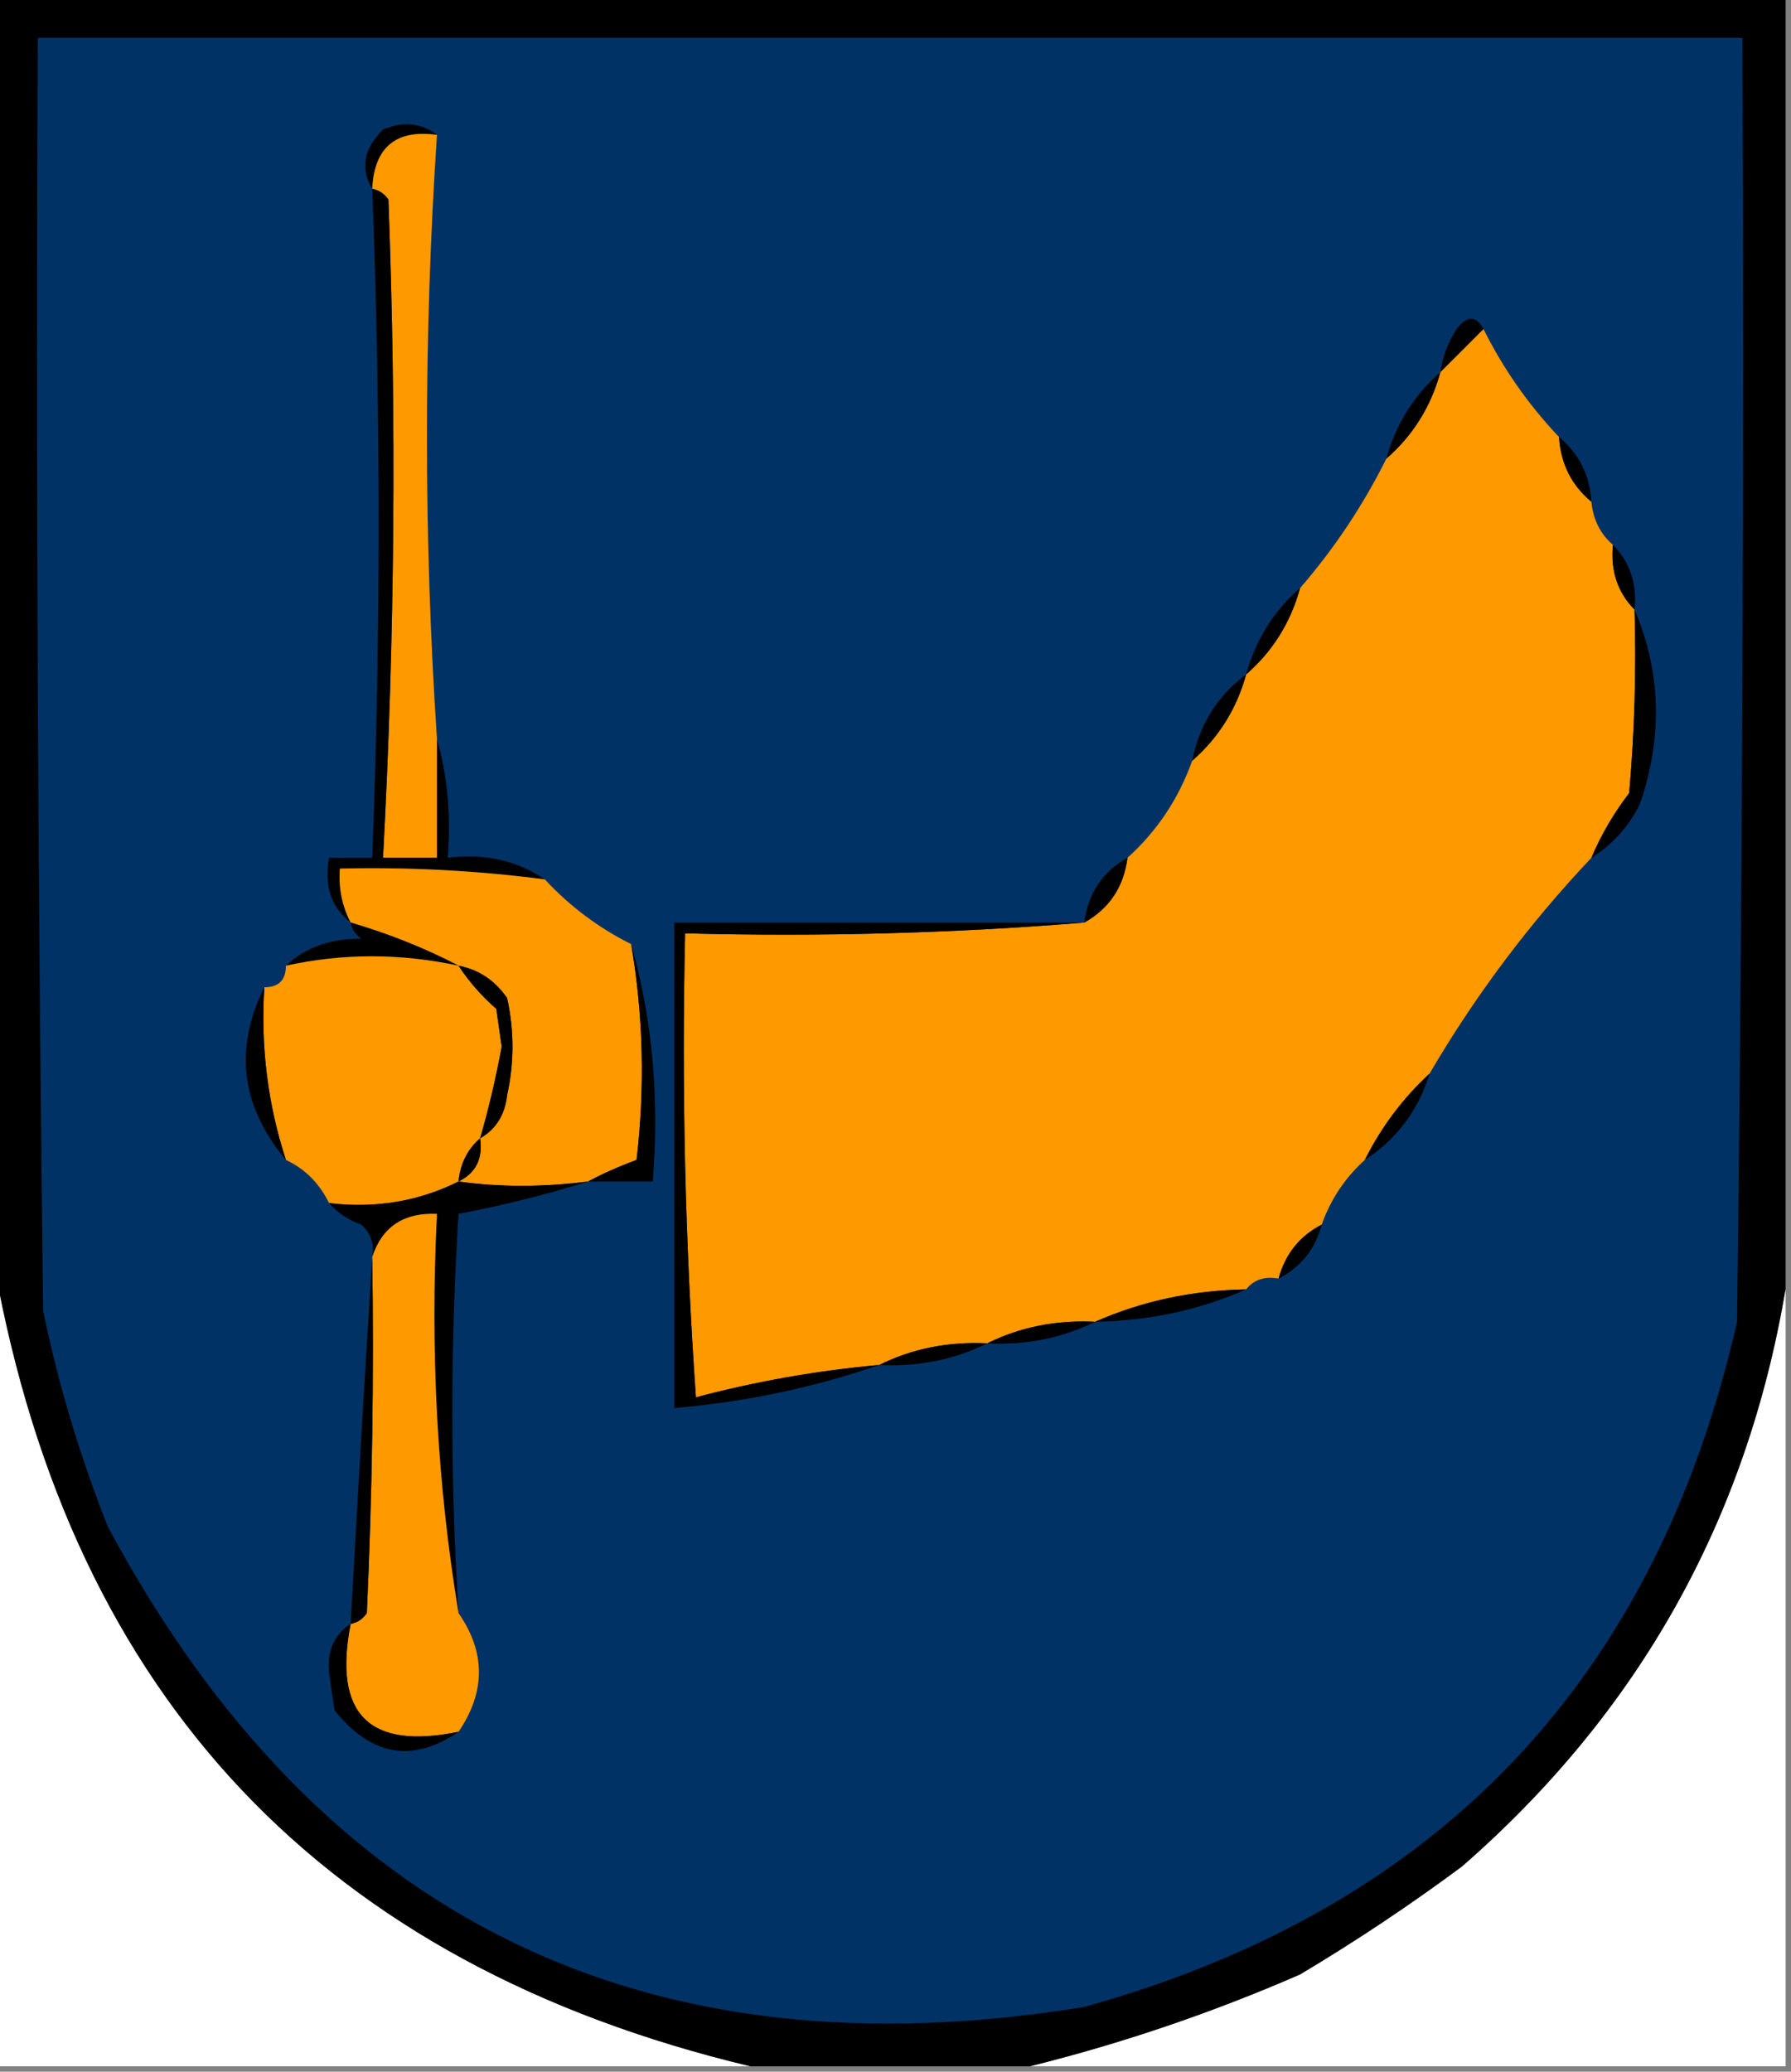 <?xml version="1.0" encoding="UTF-8"?>
<!DOCTYPE svg PUBLIC "-//W3C//DTD SVG 1.1//EN" "http://www.w3.org/Graphics/SVG/1.1/DTD/svg11.dtd">
<svg xmlns="http://www.w3.org/2000/svg" version="1.1" width="166px" height="192px" style="shape-rendering:geometricPrecision; text-rendering:geometricPrecision; image-rendering:optimizeQuality; fill-rule:evenodd; clip-rule:evenodd" xmlns:xlink="http://www.w3.org/1999/xlink">
<rect width="100%" height="100%" fill="#808080" stroke="none"/>
<g><path style="opacity:1" fill="#000000" d="M -0.5,-0.5 C 54.833,-0.5 110.167,-0.5 165.5,-0.5C 165.5,39.5 165.5,79.5 165.5,119.5C 161.89,140.883 151.89,158.716 135.5,173C 130.672,176.581 125.672,179.915 120.5,183C 112.336,186.554 104.002,189.388 95.5,191.5C 86.833,191.5 78.167,191.5 69.5,191.5C 30.064,182.064 6.731,157.397 -0.5,117.5C -0.5,78.167 -0.5,38.833 -0.5,-0.5 Z"/></g>
<g><path style="opacity:1" fill="#003265" d="M 3.5,3.5 C 56.167,3.5 108.833,3.5 161.5,3.5C 161.667,43.168 161.5,82.835 161,122.5C 153.444,155.722 133.278,176.888 100.5,186C 59.631,192.648 29.464,177.815 10,141.5C 7.417,135.003 5.417,128.336 4,121.5C 3.5,82.168 3.333,42.835 3.5,3.5 Z"/></g>
<g><path style="opacity:1" fill="#000000" d="M 40.5,12.5 C 36.69,11.976 34.69,13.643 34.5,17.5C 33.375,15.623 33.709,13.79 35.5,12C 37.387,11.22 39.054,11.387 40.5,12.5 Z"/></g>
<g><path style="opacity:1" fill="#fe9900" d="M 40.5,12.5 C 39.263,31.145 39.263,49.812 40.5,68.5C 40.5,72.167 40.5,75.833 40.5,79.5C 38.833,79.5 37.167,79.5 35.5,79.5C 36.593,59.184 36.76,38.851 36,18.5C 35.617,17.944 35.117,17.611 34.5,17.5C 34.69,13.643 36.69,11.976 40.5,12.5 Z"/></g>
<g><path style="opacity:1" fill="#000000" d="M 34.5,17.5 C 35.117,17.611 35.617,17.944 36,18.5C 36.76,38.851 36.593,59.184 35.5,79.5C 37.167,79.5 38.833,79.5 40.5,79.5C 40.5,75.833 40.5,72.167 40.5,68.5C 41.482,71.962 41.815,75.629 41.5,79.5C 44.877,79.068 47.877,79.734 50.5,81.5C 44.203,80.68 37.869,80.347 31.5,80.5C 31.366,82.291 31.699,83.958 32.5,85.5C 30.692,84.082 30.025,82.082 30.5,79.5C 31.833,79.5 33.167,79.5 34.5,79.5C 35.294,58.793 35.294,38.126 34.5,17.5 Z"/></g>
<g><path style="opacity:1" fill="#000000" d="M 137.5,30.5 C 136.167,31.833 134.833,33.167 133.5,34.5C 133.709,33.078 134.209,31.745 135,30.5C 135.977,29.226 136.811,29.226 137.5,30.5 Z"/></g>
<g><path style="opacity:1" fill="#fe9900" d="M 137.5,30.5 C 139.344,34.192 141.677,37.525 144.5,40.5C 144.654,42.97 145.654,44.97 147.5,46.5C 147.66,48.153 148.326,49.486 149.5,50.5C 149.259,52.898 149.926,54.898 151.5,56.5C 151.666,62.176 151.499,67.843 151,73.5C 149.558,75.391 148.391,77.391 147.5,79.5C 141.738,85.596 136.738,92.262 132.5,99.5C 130.016,101.8 128.016,104.467 126.5,107.5C 124.674,109.147 123.34,111.147 122.5,113.5C 120.469,114.539 119.136,116.205 118.5,118.5C 117.209,118.263 116.209,118.596 115.5,119.5C 110.523,119.581 105.857,120.581 101.5,122.5C 97.878,122.322 94.544,122.989 91.5,124.5C 87.878,124.322 84.544,124.989 81.5,126.5C 75.749,127.021 70.083,128.021 64.5,129.5C 63.501,115.182 63.167,100.849 63.5,86.5C 76.011,86.829 88.345,86.495 100.5,85.5C 102.822,84.198 104.155,82.198 104.5,79.5C 107.241,77.025 109.241,74.025 110.5,70.5C 112.95,68.371 114.617,65.704 115.5,62.5C 117.95,60.371 119.617,57.704 120.5,54.5C 123.66,50.852 126.327,46.852 128.5,42.5C 130.95,40.371 132.617,37.704 133.5,34.5C 134.833,33.167 136.167,31.833 137.5,30.5 Z"/></g>
<g><path style="opacity:1" fill="#000000" d="M 133.5,34.5 C 132.617,37.704 130.95,40.371 128.5,42.5C 129.383,39.296 131.05,36.629 133.5,34.5 Z"/></g>
<g><path style="opacity:1" fill="#000000" d="M 144.5,40.5 C 146.346,42.03 147.346,44.03 147.5,46.5C 145.654,44.97 144.654,42.97 144.5,40.5 Z"/></g>
<g><path style="opacity:1" fill="#000000" d="M 149.5,50.5 C 151.074,52.102 151.741,54.102 151.5,56.5C 149.926,54.898 149.259,52.898 149.5,50.5 Z"/></g>
<g><path style="opacity:1" fill="#000000" d="M 120.5,54.5 C 119.617,57.704 117.95,60.371 115.5,62.5C 116.383,59.296 118.05,56.629 120.5,54.5 Z"/></g>
<g><path style="opacity:1" fill="#000000" d="M 151.5,56.5 C 153.962,62.298 154.129,68.298 152,74.5C 150.951,76.618 149.451,78.284 147.5,79.5C 148.391,77.391 149.558,75.391 151,73.5C 151.499,67.843 151.666,62.176 151.5,56.5 Z"/></g>
<g><path style="opacity:1" fill="#000000" d="M 115.5,62.5 C 114.617,65.704 112.95,68.371 110.5,70.5C 111.169,67.151 112.836,64.484 115.5,62.5 Z"/></g>
<g><path style="opacity:1" fill="#000000" d="M 104.5,79.5 C 104.155,82.198 102.822,84.198 100.5,85.5C 100.845,82.802 102.178,80.802 104.5,79.5 Z"/></g>
<g><path style="opacity:1" fill="#fe9900" d="M 50.5,81.5 C 52.8,83.984 55.467,85.984 58.5,87.5C 59.626,94.086 59.792,100.753 59,107.5C 57.377,108.099 55.877,108.766 54.5,109.5C 50.306,110.032 46.306,110.032 42.5,109.5C 44.104,108.713 44.771,107.38 44.5,105.5C 45.966,104.653 46.8,103.32 47,101.5C 47.667,98.5 47.667,95.5 47,92.5C 45.871,90.859 44.371,89.859 42.5,89.5C 39.375,87.874 36.042,86.54 32.5,85.5C 31.699,83.958 31.366,82.291 31.5,80.5C 37.869,80.347 44.203,80.68 50.5,81.5 Z"/></g>
<g><path style="opacity:1" fill="#000000" d="M 32.5,85.5 C 36.042,86.54 39.375,87.874 42.5,89.5C 37.114,88.339 31.78,88.339 26.5,89.5C 28.305,87.803 30.639,86.97 33.5,87C 32.944,86.617 32.611,86.117 32.5,85.5 Z"/></g>
<g><path style="opacity:1" fill="#000000" d="M 100.5,85.5 C 88.345,86.495 76.011,86.829 63.5,86.5C 63.167,100.849 63.501,115.182 64.5,129.5C 70.083,128.021 75.749,127.021 81.5,126.5C 75.447,128.592 69.114,129.925 62.5,130.5C 62.5,115.5 62.5,100.5 62.5,85.5C 75.167,85.5 87.833,85.5 100.5,85.5 Z"/></g>
<g><path style="opacity:1" fill="#000000" d="M 58.5,87.5 C 60.463,94.424 61.13,101.757 60.5,109.5C 58.5,109.5 56.5,109.5 54.5,109.5C 55.877,108.766 57.377,108.099 59,107.5C 59.792,100.753 59.626,94.086 58.5,87.5 Z"/></g>
<g><path style="opacity:1" fill="#fe9900" d="M 42.5,89.5 C 43.458,90.962 44.624,92.295 46,93.5C 46.167,94.667 46.333,95.833 46.5,97C 45.972,99.881 45.306,102.715 44.5,105.5C 43.326,106.514 42.66,107.847 42.5,109.5C 38.813,111.343 34.813,112.01 30.5,111.5C 29.598,109.659 28.264,108.326 26.5,107.5C 24.817,102.337 24.15,97.004 24.5,91.5C 25.833,91.5 26.5,90.833 26.5,89.5C 31.78,88.339 37.114,88.339 42.5,89.5 Z"/></g>
<g><path style="opacity:1" fill="#000000" d="M 42.5,89.5 C 44.371,89.859 45.871,90.859 47,92.5C 47.667,95.5 47.667,98.5 47,101.5C 46.8,103.32 45.966,104.653 44.5,105.5C 45.306,102.715 45.972,99.881 46.5,97C 46.333,95.833 46.167,94.667 46,93.5C 44.624,92.295 43.458,90.962 42.5,89.5 Z"/></g>
<g><path style="opacity:1" fill="#000000" d="M 24.5,91.5 C 24.15,97.004 24.817,102.337 26.5,107.5C 22.332,102.514 21.666,97.181 24.5,91.5 Z"/></g>
<g><path style="opacity:1" fill="#000000" d="M 132.5,99.5 C 131.471,102.891 129.471,105.557 126.5,107.5C 128.016,104.467 130.016,101.8 132.5,99.5 Z"/></g>
<g><path style="opacity:1" fill="#000000" d="M 44.5,105.5 C 44.771,107.38 44.104,108.713 42.5,109.5C 42.66,107.847 43.326,106.514 44.5,105.5 Z"/></g>
<g><path style="opacity:1" fill="#000000" d="M 42.5,109.5 C 46.306,110.032 50.306,110.032 54.5,109.5C 50.669,110.703 46.669,111.703 42.5,112.5C 41.732,124.819 41.732,137.152 42.5,149.5C 40.52,137.545 39.854,125.212 40.5,112.5C 37.413,112.367 35.413,113.7 34.5,116.5C 34.719,115.325 34.386,114.325 33.5,113.5C 32.261,113.058 31.261,112.391 30.5,111.5C 34.813,112.01 38.813,111.343 42.5,109.5 Z"/></g>
<g><path style="opacity:1" fill="#fe9900" d="M 42.5,149.5 C 45.019,153.124 45.019,156.79 42.5,160.5C 34.2,162.2 30.867,158.867 32.5,150.5C 33.117,150.389 33.617,150.056 34,149.5C 34.5,138.505 34.666,127.505 34.5,116.5C 35.413,113.7 37.413,112.367 40.5,112.5C 39.854,125.212 40.52,137.545 42.5,149.5 Z"/></g>
<g><path style="opacity:1" fill="#000000" d="M 122.5,113.5 C 121.92,115.749 120.587,117.415 118.5,118.5C 119.136,116.205 120.469,114.539 122.5,113.5 Z"/></g>
<g><path style="opacity:1" fill="#000000" d="M 34.5,116.5 C 34.666,127.505 34.5,138.505 34,149.5C 33.617,150.056 33.117,150.389 32.5,150.5C 33.126,139.038 33.792,127.704 34.5,116.5 Z"/></g>
<g><path style="opacity:1" fill="#fefffe" d="M -0.5,117.5 C 6.731,157.397 30.064,182.064 69.5,191.5C 46.167,191.5 22.833,191.5 -0.5,191.5C -0.5,166.833 -0.5,142.167 -0.5,117.5 Z"/></g>
<g><path style="opacity:1" fill="#000000" d="M 115.5,119.5 C 111.143,121.419 106.477,122.419 101.5,122.5C 105.857,120.581 110.523,119.581 115.5,119.5 Z"/></g>
<g><path style="opacity:1" fill="#fefffe" d="M 165.5,119.5 C 165.5,143.5 165.5,167.5 165.5,191.5C 142.167,191.5 118.833,191.5 95.5,191.5C 104.002,189.388 112.336,186.554 120.5,183C 125.672,179.915 130.672,176.581 135.5,173C 151.89,158.716 161.89,140.883 165.5,119.5 Z"/></g>
<g><path style="opacity:1" fill="#000000" d="M 101.5,122.5 C 98.456,124.011 95.122,124.678 91.5,124.5C 94.544,122.989 97.878,122.322 101.5,122.5 Z"/></g>
<g><path style="opacity:1" fill="#000000" d="M 91.5,124.5 C 88.456,126.011 85.122,126.678 81.5,126.5C 84.544,124.989 87.878,124.322 91.5,124.5 Z"/></g>
<g><path style="opacity:1" fill="#000000" d="M 32.5,150.5 C 30.867,158.867 34.2,162.2 42.5,160.5C 38.225,163.416 34.392,162.749 31,158.5C 30.833,157.333 30.667,156.167 30.5,155C 30.307,152.992 30.974,151.492 32.5,150.5 Z"/></g>
</svg>

